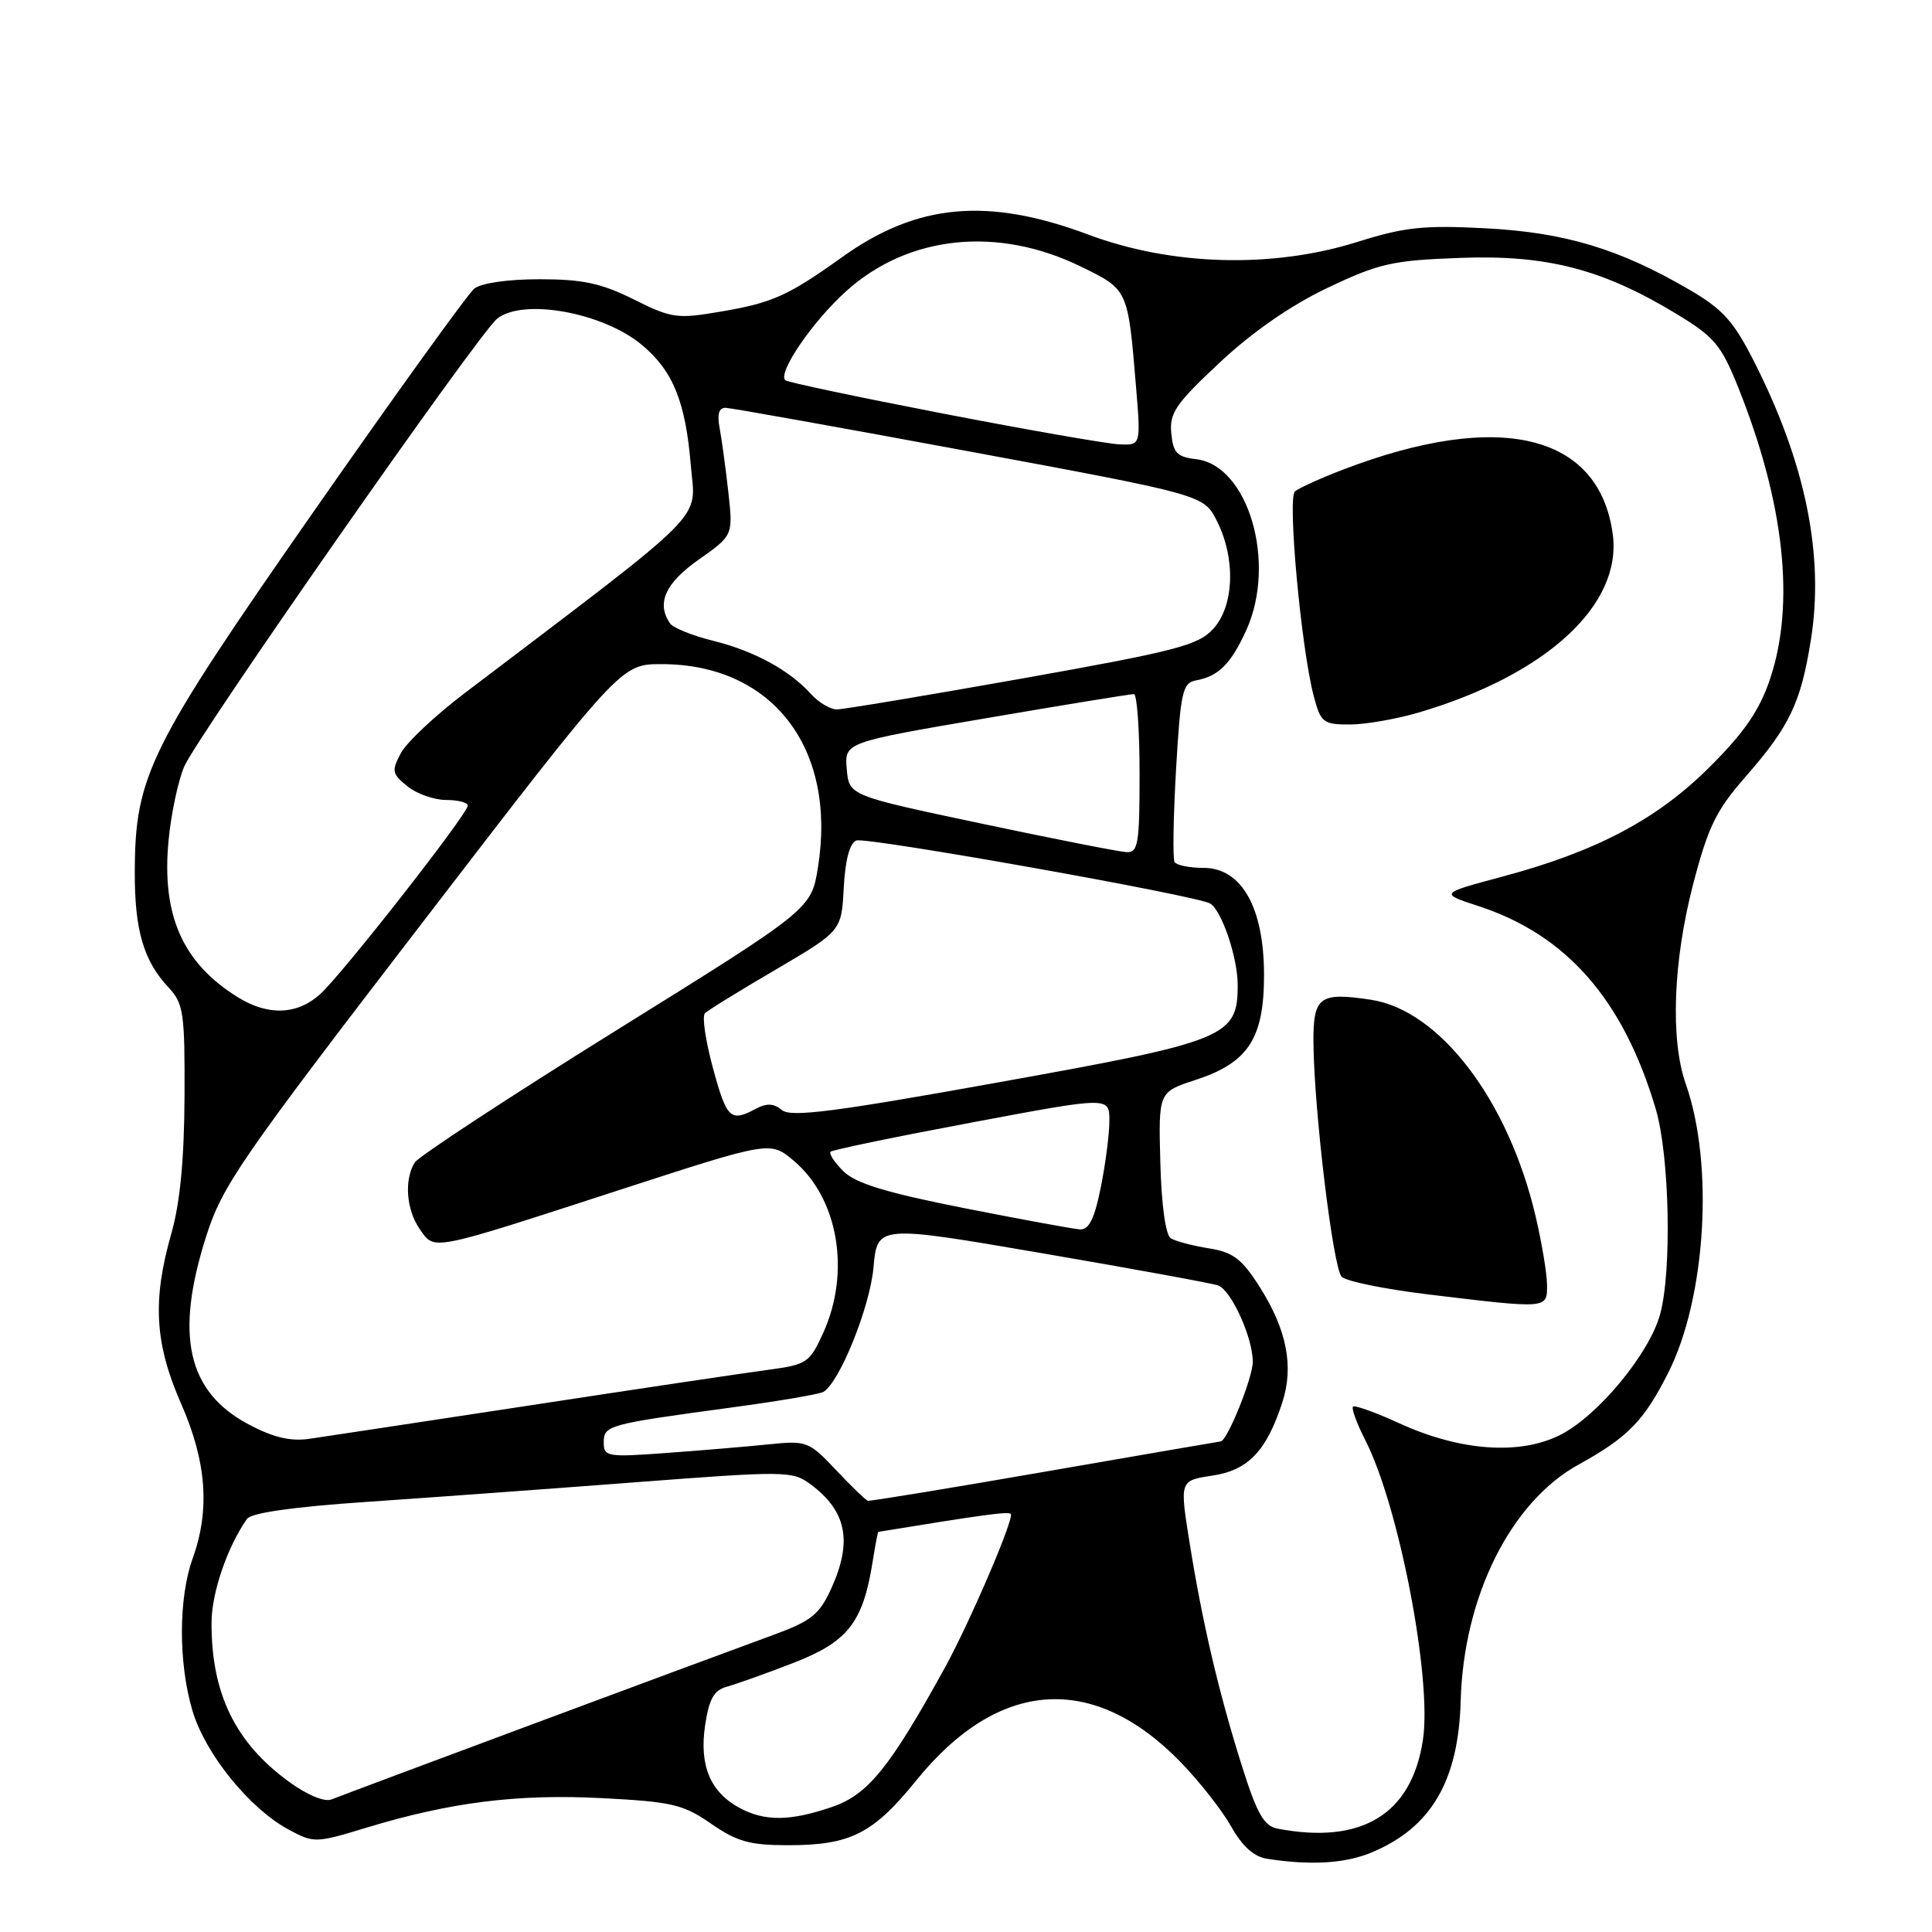 <?xml version="1.0" encoding="UTF-8" standalone="no"?>
<!DOCTYPE svg PUBLIC "-//W3C//DTD SVG 1.1//EN" "http://www.w3.org/Graphics/SVG/1.1/DTD/svg11.dtd" >
<svg xmlns="http://www.w3.org/2000/svg" xmlns:xlink="http://www.w3.org/1999/xlink" version="1.1" viewBox="0 0 256 256">
 <g >
 <path fill="currentColor"
d=" M 181.75 245.46 C 189.64 242.16 193.26 236.00 193.55 225.35 C 193.93 211.54 200.18 199.02 209.16 194.07 C 215.70 190.46 217.81 188.30 221.04 181.92 C 226.05 172.01 227.13 154.29 223.38 143.65 C 221.31 137.80 221.69 127.40 224.34 117.20 C 226.34 109.53 227.38 107.39 231.34 102.87 C 237.15 96.22 238.62 93.13 239.95 84.79 C 241.74 73.61 239.26 61.41 232.47 48.00 C 229.72 42.56 228.31 40.99 223.84 38.38 C 214.56 32.97 207.36 30.80 196.85 30.25 C 188.64 29.82 186.11 30.09 179.85 32.06 C 168.62 35.59 155.28 35.23 144.22 31.09 C 130.87 26.10 121.54 26.95 111.60 34.06 C 104.43 39.19 102.37 40.12 95.56 41.28 C 89.71 42.28 89.02 42.19 83.97 39.67 C 79.67 37.53 77.20 37.00 71.49 37.00 C 67.30 37.00 63.75 37.51 62.84 38.25 C 61.99 38.94 52.39 52.27 41.50 67.87 C 19.73 99.09 17.90 102.78 17.86 115.50 C 17.83 123.22 19.02 127.31 22.32 130.83 C 24.32 132.97 24.50 134.16 24.45 145.33 C 24.41 153.63 23.86 159.40 22.70 163.46 C 20.17 172.32 20.50 178.04 24.00 186.00 C 27.37 193.68 27.85 200.06 25.53 206.50 C 23.64 211.74 23.63 220.38 25.50 226.67 C 27.19 232.38 33.06 239.64 38.23 242.42 C 41.59 244.23 41.80 244.23 48.58 242.17 C 59.69 238.80 68.52 237.69 79.73 238.26 C 89.04 238.74 90.51 239.08 94.21 241.64 C 97.64 244.02 99.35 244.50 104.41 244.50 C 112.69 244.50 115.68 242.99 121.40 235.93 C 132.30 222.45 144.86 221.58 156.45 233.50 C 158.92 236.04 161.92 239.87 163.13 242.01 C 164.60 244.64 166.15 246.03 167.91 246.30 C 173.70 247.20 178.26 246.92 181.75 245.46 Z  M 169.27 242.30 C 167.48 241.95 166.56 240.34 164.56 234.00 C 161.49 224.27 159.33 215.07 157.62 204.38 C 156.31 196.18 156.31 196.18 160.63 195.53 C 165.39 194.82 167.82 192.27 169.92 185.81 C 171.46 181.05 170.51 176.20 166.93 170.55 C 164.55 166.80 163.41 165.93 160.17 165.41 C 158.03 165.07 155.76 164.47 155.14 164.08 C 154.45 163.66 153.90 159.69 153.75 154.04 C 153.50 144.70 153.50 144.70 158.41 143.10 C 165.40 140.82 167.50 137.60 167.49 129.17 C 167.48 120.25 164.52 115.00 159.48 115.00 C 157.63 115.00 155.90 114.65 155.64 114.23 C 155.38 113.81 155.47 108.30 155.83 101.99 C 156.44 91.59 156.69 90.49 158.50 90.15 C 161.46 89.61 163.11 87.96 165.14 83.50 C 169.20 74.56 165.40 61.63 158.47 60.84 C 155.97 60.55 155.45 60.01 155.20 57.41 C 154.94 54.73 155.78 53.50 161.63 48.03 C 165.98 43.96 171.05 40.45 175.93 38.13 C 182.75 34.89 184.49 34.50 193.50 34.17 C 204.99 33.75 212.33 35.65 222.15 41.60 C 227.18 44.65 228.07 45.71 230.33 51.35 C 236.44 66.62 237.90 80.01 234.53 90.00 C 233.15 94.11 231.14 97.04 226.59 101.58 C 219.61 108.56 211.56 112.82 199.03 116.17 C 190.77 118.38 190.77 118.38 195.87 120.05 C 207.58 123.86 215.10 132.46 219.39 146.93 C 221.23 153.12 221.55 168.49 219.96 174.20 C 218.51 179.41 211.75 187.58 206.79 190.11 C 201.41 192.85 193.49 192.29 185.41 188.59 C 182.27 187.15 179.51 186.16 179.28 186.39 C 179.05 186.62 179.78 188.62 180.91 190.83 C 185.37 199.56 189.76 222.41 188.55 230.51 C 187.07 240.40 180.44 244.45 169.27 242.30 Z  M 204.99 170.25 C 204.98 168.74 204.29 164.61 203.46 161.09 C 199.84 145.75 190.76 133.84 181.64 132.47 C 174.80 131.44 173.99 132.06 174.04 138.22 C 174.12 147.17 176.64 168.04 177.78 169.18 C 178.38 169.78 183.51 170.82 189.18 171.51 C 205.20 173.44 205.00 173.45 204.99 170.25 Z  M 188.07 94.39 C 204.93 89.39 214.95 80.16 213.70 70.79 C 211.91 57.49 198.68 54.30 178.00 62.21 C 174.97 63.37 172.09 64.68 171.58 65.12 C 170.58 66.01 172.42 85.98 174.08 92.25 C 175.01 95.75 175.33 96.00 178.86 96.00 C 180.94 96.00 185.08 95.27 188.07 94.39 Z  M 97.96 239.54 C 94.11 237.44 92.64 233.91 93.43 228.63 C 93.95 225.12 94.60 223.97 96.30 223.50 C 97.51 223.17 101.48 221.76 105.11 220.35 C 112.33 217.56 114.34 215.01 115.62 206.99 C 115.97 204.79 116.31 202.99 116.38 202.98 C 130.19 200.72 133.58 200.26 133.93 200.60 C 134.45 201.12 128.55 214.88 125.19 221.00 C 117.90 234.23 115.00 237.81 110.25 239.43 C 104.66 241.34 101.32 241.36 97.96 239.54 Z  M 38.33 236.12 C 31.19 230.95 27.99 224.40 28.03 215.00 C 28.04 211.04 30.12 204.98 32.73 201.26 C 33.30 200.46 38.84 199.67 48.55 199.01 C 56.77 198.45 72.81 197.28 84.20 196.41 C 104.09 194.89 104.99 194.90 107.38 196.66 C 112.19 200.22 112.99 204.23 110.14 210.50 C 108.56 213.95 107.51 214.79 102.41 216.66 C 93.47 219.92 45.72 237.70 43.94 238.43 C 43.02 238.81 40.74 237.87 38.33 236.12 Z  M 110.78 194.79 C 107.16 190.96 106.90 190.87 101.78 191.39 C 98.87 191.69 92.79 192.20 88.25 192.53 C 80.48 193.10 80.00 193.02 80.00 191.15 C 80.00 188.86 80.46 188.73 96.86 186.51 C 103.11 185.67 108.63 184.73 109.13 184.42 C 111.29 183.08 115.26 173.20 115.74 167.97 C 116.25 162.31 116.25 162.31 138.20 166.08 C 150.28 168.15 160.73 170.07 161.42 170.33 C 163.17 171.00 166.00 177.25 166.00 180.44 C 166.00 182.58 162.60 190.99 161.73 191.00 C 161.60 191.01 151.15 192.80 138.50 195.00 C 125.85 197.20 115.28 198.93 115.00 198.86 C 114.72 198.79 112.82 196.96 110.78 194.79 Z  M 33.00 188.77 C 24.82 184.45 23.12 176.96 27.33 163.79 C 29.46 157.11 31.86 153.63 55.97 122.25 C 82.28 88.00 82.28 88.00 87.65 88.00 C 102.33 88.00 110.90 99.12 108.39 114.89 C 107.50 120.46 107.50 120.46 81.69 136.51 C 67.50 145.34 55.47 153.23 54.96 154.03 C 53.53 156.30 53.83 160.31 55.63 162.88 C 57.63 165.73 56.78 165.90 82.29 157.61 C 102.07 151.19 102.07 151.19 105.17 153.80 C 111.08 158.77 112.75 168.54 109.07 176.64 C 107.29 180.56 106.91 180.82 101.85 181.50 C 98.91 181.89 84.80 183.99 70.50 186.18 C 56.20 188.36 42.92 190.37 41.00 190.65 C 38.51 191.01 36.21 190.47 33.00 188.77 Z  M 127.69 160.07 C 117.38 158.03 113.35 156.79 111.75 155.19 C 110.57 154.02 109.81 152.85 110.06 152.61 C 110.31 152.36 118.72 150.62 128.75 148.74 C 147.00 145.31 147.00 145.31 147.00 148.49 C 147.00 150.24 146.49 154.22 145.86 157.33 C 145.03 161.49 144.29 162.97 143.11 162.90 C 142.23 162.85 135.29 161.57 127.69 160.07 Z  M 94.46 141.49 C 93.49 137.90 93.01 134.66 93.40 134.27 C 93.78 133.88 98.01 131.27 102.80 128.47 C 111.50 123.36 111.50 123.36 111.80 117.63 C 112.00 113.93 112.59 111.71 113.47 111.37 C 114.79 110.87 158.63 118.67 160.35 119.72 C 161.90 120.67 164.00 126.88 164.00 130.51 C 164.00 137.41 162.59 137.98 132.29 143.42 C 110.47 147.35 104.79 148.07 103.61 147.09 C 102.52 146.19 101.59 146.15 100.13 146.93 C 96.79 148.72 96.29 148.24 94.46 141.49 Z  M 31.50 132.13 C 24.20 127.60 21.40 121.28 22.33 111.42 C 22.65 107.97 23.58 103.56 24.39 101.61 C 25.99 97.77 63.34 44.30 65.85 42.25 C 69.26 39.46 79.95 41.40 85.10 45.74 C 89.20 49.18 90.84 53.26 91.54 61.69 C 92.16 69.19 94.48 66.86 61.55 91.86 C 57.67 94.80 53.88 98.37 53.12 99.79 C 51.86 102.14 51.94 102.53 53.98 104.19 C 55.21 105.18 57.52 106.00 59.11 106.00 C 60.70 106.00 61.99 106.34 61.98 106.75 C 61.95 107.89 45.28 129.18 42.40 131.75 C 39.35 134.49 35.51 134.62 31.50 132.13 Z  M 130.00 109.12 C 112.50 105.42 112.50 105.42 112.20 101.90 C 111.90 98.37 111.90 98.37 130.70 95.16 C 141.04 93.39 149.84 91.96 150.25 91.97 C 150.66 91.99 151.00 96.72 151.00 102.50 C 151.00 111.87 150.81 112.99 149.25 112.91 C 148.29 112.86 139.62 111.16 130.00 109.12 Z  M 107.47 91.97 C 104.59 88.79 99.95 86.26 94.50 84.91 C 91.75 84.23 89.17 83.19 88.77 82.59 C 86.96 79.91 88.15 77.28 92.57 74.16 C 97.14 70.94 97.14 70.94 96.51 65.22 C 96.16 62.08 95.64 58.26 95.36 56.75 C 95.00 54.86 95.26 54.01 96.17 54.04 C 96.90 54.06 111.45 56.67 128.50 59.83 C 159.50 65.58 159.50 65.58 161.25 69.04 C 163.76 74.01 163.54 80.30 160.75 83.34 C 158.76 85.51 155.84 86.27 135.47 89.90 C 122.81 92.15 111.74 94.00 110.88 94.00 C 110.02 94.00 108.48 93.09 107.47 91.97 Z  M 125.01 54.81 C 113.73 52.63 104.30 50.64 104.05 50.38 C 103.03 49.37 107.69 42.56 112.16 38.55 C 120.39 31.15 132.21 29.93 143.26 35.34 C 149.50 38.39 149.45 38.28 150.53 51.25 C 151.17 59.00 151.17 59.00 148.34 58.88 C 146.78 58.82 136.28 56.99 125.01 54.81 Z "/>
</g>
</svg>